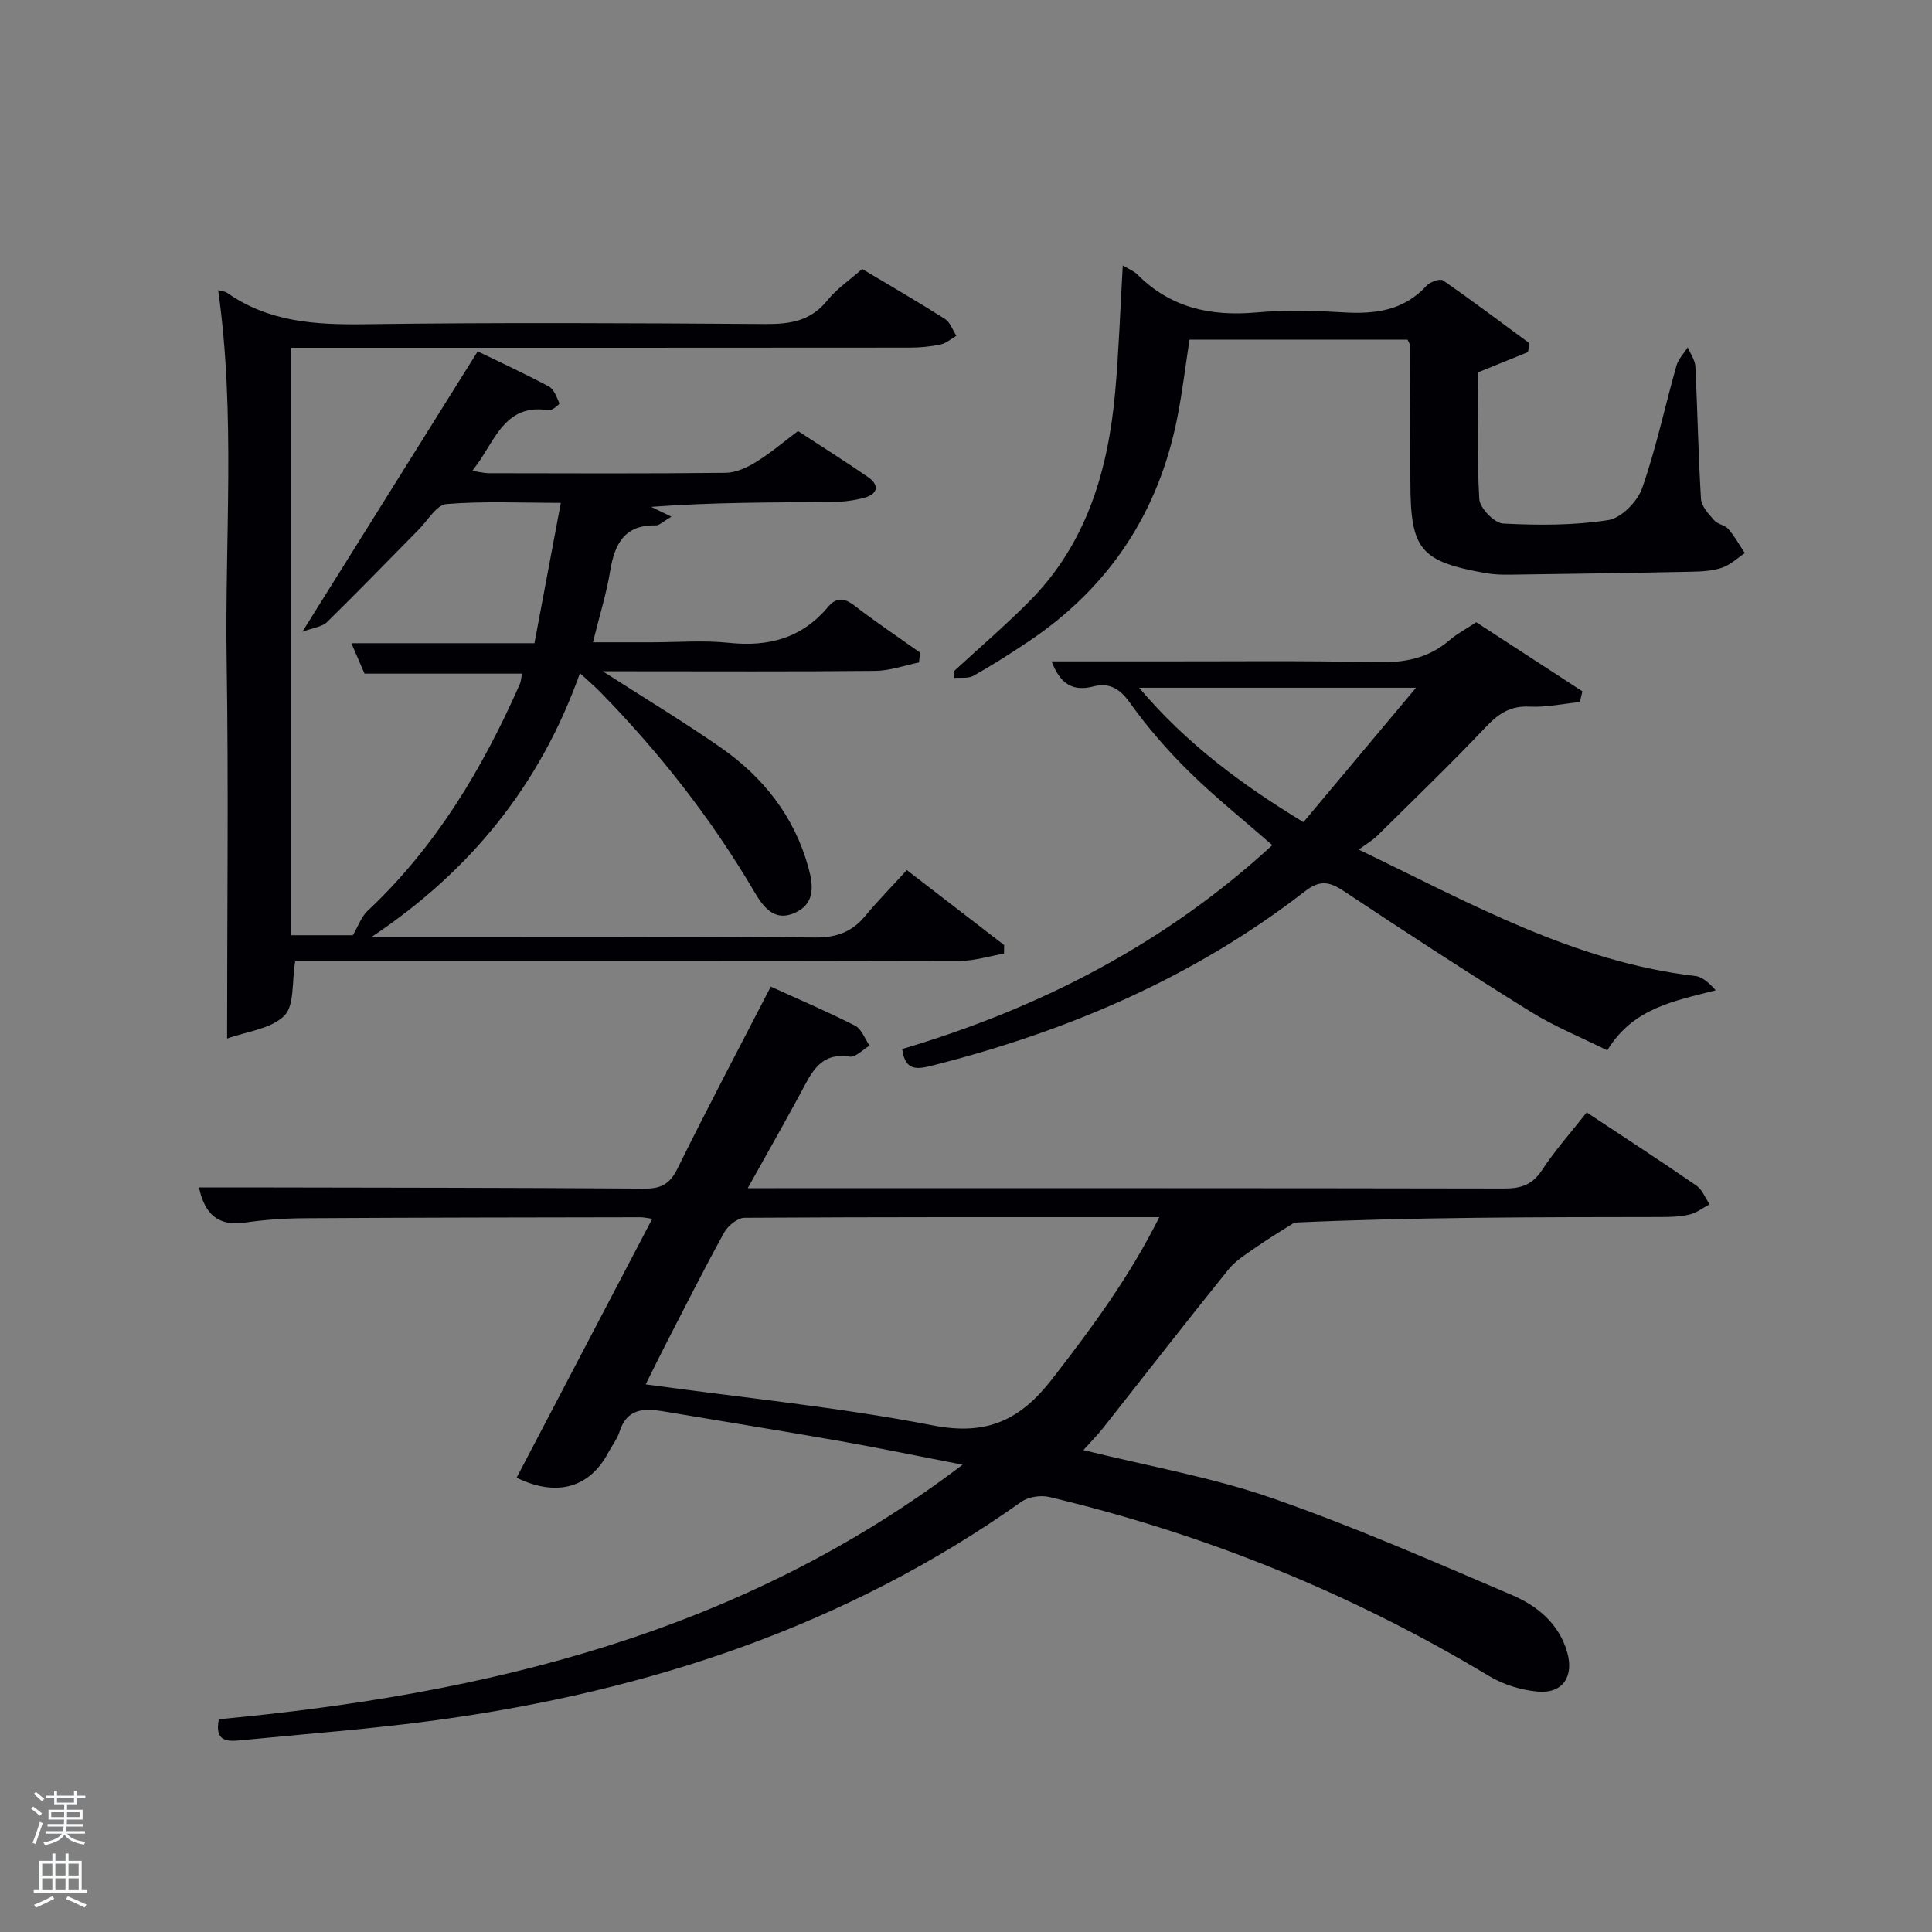 <svg enable-background="new 0 0 400 400" viewBox="0 0 400 400" xmlns="http://www.w3.org/2000/svg"><rect x="0" y="0" width="400" height="400" fill="#808080" stroke="none"/><path d="m6.44 374.46.42-.45c.65.47 1.27.95 1.85 1.44l-.45.49c-.65-.56-1.25-1.06-1.82-1.48m.93 7.33-.63-.26c.55-1.36 1.05-2.8 1.52-4.33.19.1.38.19.59.27-.46 1.29-.95 2.73-1.48 4.32m-.38-10.38.44-.42c.43.34 1.01.82 1.74 1.44l-.49.49c-.53-.51-1.09-1.01-1.69-1.51m2.5.35h1.72v-1.04h.59v1.04h3.52v-1.04h.59v1.04h1.75v.53h-1.75v1.42h-2.03v.97h3.22v2.03h-3.24c0 .35-.01.66-.03.93h3.32v.53h-3.37c-.03.27-.08.58-.15.94h3.96v.53h-3.71c.67.92 1.93 1.48 3.79 1.68-.13.24-.23.44-.29.59-2.13-.38-3.48-1.08-4.04-2.12-.43.97-1.77 1.72-4.03 2.23-.09-.19-.2-.37-.33-.55 2.1-.42 3.37-1.03 3.81-1.83h-3.36v-.53h3.58c.08-.29.13-.61.16-.94h-3.33v-.53h3.39c.02-.27.04-.58.04-.93h-3.23v-2.03h3.25v-.97h-2.07v-1.42h-1.73zm1.12 3.44v1h2.65c.01-.3.02-.44.02-.4v-.25-.35zm1.19-2h3.52v-.91h-3.52zm4.71 2h-2.63v.59c0 .15-.01.28-.01.4h2.64z" fill="#fafbfc"/><path d="m13.56 383.74h.63v1.52h2.72v6.07h1.13v.6h-11.06v-.6h1.13v-6.07h2.73v-1.52h.63v1.52h2.1v-1.52zm-2.69 8.83.38.56c-1.24.63-2.53 1.25-3.85 1.85-.1-.21-.21-.42-.34-.63 1.36-.55 2.63-1.15 3.81-1.78m-2.13-4.27h2.1v-2.45h-2.1zm0 3.04h2.1v-2.46h-2.1zm2.72-3.04h2.1v-2.45h-2.1zm0 3.04h2.1v-2.46h-2.1zm6.07 3.6c-1.41-.71-2.7-1.3-3.86-1.78l.35-.56c1.45.62 2.75 1.19 3.88 1.72zm-1.25-9.09h-2.1v2.45h2.1zm-2.09 5.49h2.1v-2.46h-2.1z" fill="#fafbfc"/><g fill="#010105"><path d="m45.31 355.95c55.3-5.19 107.9-17.68 153.99-52.7-9.06-1.75-17.09-3.43-25.16-4.85-12.26-2.16-24.55-4.13-36.83-6.2-4-.67-7.52-.59-9.04 4.21-.49 1.55-1.58 2.91-2.36 4.38-3.82 7.18-10.59 9.24-18.95 5.15 9.28-17.71 18.55-35.41 28.08-53.6-1.24-.17-1.83-.33-2.42-.32-23.16.04-46.32.06-69.47.2-4.15.02-8.33.3-12.43.9-5.5.8-8.31-1.65-9.53-7.28 3.18 0 6.25-.01 9.31 0 27.66.06 55.31.05 82.97.25 3.47.02 5.25-1 6.81-4.18 6.16-12.49 12.68-24.81 19.3-37.64 6.07 2.77 11.86 5.23 17.46 8.09 1.35.69 2.02 2.71 3 4.12-1.38.81-2.9 2.47-4.12 2.28-6.14-.95-7.92 3.39-10.15 7.52-3.44 6.38-7.04 12.68-10.96 19.72h5.64c50.32 0 100.63-.03 150.95.07 3.49.01 5.85-.75 7.86-3.82 2.71-4.13 6.04-7.85 9.25-11.94 7.81 5.18 15.33 10.07 22.72 15.16 1.22.84 1.83 2.56 2.73 3.87-1.39.73-2.71 1.77-4.19 2.12-1.91.46-3.94.51-5.92.51-25.49.03-50.97.02-75.86 1.15-2.58 1.64-5.21 3.21-7.72 4.96-2.06 1.44-4.35 2.8-5.9 4.71-8.76 10.86-17.31 21.88-25.96 32.83-1.2 1.52-2.58 2.9-4.1 4.6 13.4 3.33 26.53 5.6 38.95 9.91 16.89 5.86 33.33 13.08 49.79 20.11 5.2 2.22 9.7 5.87 11.42 11.84 1.43 4.96-.89 8.58-6.02 8.15-3.48-.29-7.19-1.44-10.18-3.24-28.42-17.1-58.78-29.38-91.01-37.05-1.79-.43-4.35-.04-5.82 1-36.38 25.8-77.37 39.24-121.09 45.2-13.48 1.84-27.08 2.84-40.64 4.18-2.73.27-5.31.21-4.4-4.37zm194.71-103.95c-29.23 0-57.55-.05-85.86.13-1.45.01-3.45 1.64-4.23 3.05-4.17 7.56-8.05 15.29-12.01 22.97-1.4 2.71-2.73 5.45-4.24 8.47 20.37 2.81 40.09 4.72 59.44 8.49 11.23 2.19 18.14-1.09 24.79-9.69 8.05-10.4 15.82-20.85 22.11-33.42z"/><path d="m45.17 60.08c.7.2 1.39.22 1.86.55 8.63 6.06 18.3 6.64 28.5 6.5 27.66-.38 55.33-.23 82.99-.04 5.11.03 9.37-.65 12.78-4.9 1.94-2.42 4.64-4.23 7.21-6.5 5.81 3.48 11.56 6.8 17.15 10.35 1.08.69 1.58 2.3 2.35 3.48-1.09.63-2.12 1.57-3.29 1.81-2.09.44-4.27.64-6.42.64-40.8.04-81.62.03-122.43.03-1.79 0-3.58 0-5.62 0v121.63h12.8c1.16-1.96 1.77-3.83 3.03-5.02 14.11-13.23 23.79-29.41 31.51-46.9.32-.72.34-1.57.47-2.24-10.78 0-21.39 0-32.59 0-.7-1.62-1.6-3.69-2.72-6.3h37.9c1.83-9.76 3.62-19.28 5.46-29.06-8.29 0-16.04-.38-23.69.25-2.04.17-3.86 3.4-5.73 5.28-6.32 6.39-12.56 12.87-18.99 19.16-1.01.99-2.82 1.15-5.11 2.01 12.51-20 24.25-38.78 36.31-58.06 4.36 2.12 9.62 4.54 14.72 7.26 1.08.58 1.65 2.24 2.2 3.51.07.15-1.54 1.54-2.22 1.43-8.16-1.39-10.68 4.89-14.04 10.08-.45.69-.96 1.34-1.76 2.45 1.38.21 2.41.49 3.44.49 16.33.03 32.67.1 49-.08 2.11-.02 4.41-1.08 6.27-2.23 2.96-1.81 5.63-4.1 8.71-6.41 4.9 3.2 9.79 6.27 14.53 9.55 2.33 1.62 2.03 3.45-.7 4.22-2.21.62-4.58.9-6.88.92-12.27.09-24.54.04-37.35 1 1.17.57 2.34 1.13 4.19 2.03-1.85 1.08-2.52 1.81-3.16 1.8-6.52-.16-8.6 3.8-9.52 9.44-.78 4.71-2.22 9.31-3.57 14.77h12.17c5.33 0 10.71-.45 15.99.11 8.17.87 15.07-.96 20.46-7.37 1.74-2.07 3.34-2.01 5.49-.36 4.43 3.4 9.07 6.52 13.62 9.75-.07.68-.15 1.37-.22 2.05-3.02.61-6.03 1.71-9.05 1.74-17 .17-34 .08-51 .08-1.59 0-3.18 0-5.43 0 8.62 5.54 16.68 10.4 24.4 15.77 8.83 6.15 15.25 14.25 18.18 24.85 1.06 3.83 1.39 7.54-2.84 9.41-4.46 1.97-6.71-1.58-8.53-4.67-8.85-15-19.51-28.57-31.66-41-1.15-1.18-2.41-2.25-4.27-3.96-8.27 23.24-22.76 40.99-43.05 54.55h4.74c29 .02 58-.05 86.99.17 4.39.03 7.61-1.12 10.36-4.43 2.65-3.19 5.57-6.16 8.64-9.53 7.16 5.52 13.66 10.52 20.15 15.53-.01.59-.02 1.18-.03 1.77-3.04.52-6.08 1.49-9.12 1.5-44.16.1-88.33.07-132.49.07-1.97 0-3.93 0-5.14 0-.72 4.26-.12 9.19-2.27 11.3-2.81 2.75-7.81 3.25-11.83 4.71 0-26.86.31-52.44-.09-78-.41-25.57 1.88-51.2-1.76-76.94z"/><path d="m217.72 136.93c7.49 0 14.61-.01 21.74 0 15.16.02 30.33-.18 45.49.18 5.78.14 10.79-.79 15.21-4.61 1.5-1.3 3.3-2.23 5.48-3.67 7.24 4.71 14.61 9.51 21.98 14.3-.18.74-.36 1.48-.53 2.22-3.46.35-6.95 1.12-10.38.95-3.92-.2-6.39 1.37-8.99 4.12-7.33 7.73-15 15.13-22.58 22.62-.92.91-2.09 1.58-3.82 2.86 23.2 11.19 44.68 23.25 69.67 26.17 1.55.18 2.97 1.56 4.23 2.96-8.65 2.24-17.13 3.66-22.45 12.44-5.39-2.69-10.92-4.93-15.91-8.03-12.99-8.07-25.82-16.42-38.55-24.89-3.02-2.01-5-2.45-8.16 0-22.96 17.81-49.09 28.96-77.11 36.06-3.09.78-5.65 1.23-6.25-3.42 28.45-8.45 54.38-21.74 76.63-42.21-5.92-5.18-11.87-9.93-17.27-15.25-4.48-4.41-8.66-9.24-12.31-14.36-2.1-2.93-4.33-4.06-7.46-3.25-4.4 1.14-6.91-.64-8.66-5.19zm75.45 5.46c-19.72 0-38.16 0-57.33 0 9.83 11.62 21.22 20.03 34.02 27.83 7.67-9.16 15.19-18.14 23.31-27.83z"/><path d="m197.47 138.99c5.24-4.83 10.66-9.47 15.68-14.53 11.86-11.96 16.28-27.11 17.74-43.35.76-8.54 1.04-17.11 1.57-26.15 1.19.72 2.29 1.13 3.04 1.89 6.86 6.89 15.18 8.68 24.61 7.84 5.95-.53 12-.38 17.98-.02 6.58.4 12.52-.33 17.27-5.52.73-.79 2.78-1.53 3.39-1.1 6.07 4.2 11.96 8.65 17.91 13.02-.1.61-.21 1.22-.31 1.83-3.22 1.3-6.44 2.61-10.31 4.18 0 8.34-.29 17.31.23 26.25.11 1.86 3.12 4.97 4.93 5.06 7.25.38 14.63.4 21.77-.71 2.68-.42 6.04-3.82 7.01-6.59 2.9-8.26 4.71-16.9 7.1-25.35.39-1.39 1.55-2.56 2.35-3.83.55 1.33 1.51 2.63 1.58 3.98.45 9.13.6 18.28 1.16 27.4.1 1.55 1.6 3.13 2.74 4.44.72.83 2.22.97 2.93 1.8 1.31 1.52 2.29 3.31 3.41 4.99-1.57 1.04-3.02 2.45-4.75 3.03-2 .67-4.25.78-6.39.82-12.47.26-24.95.44-37.43.61-1.65.02-3.34-.02-4.96-.3-13.67-2.41-15.69-4.87-15.71-18.74-.01-9.49-.06-18.99-.11-28.48 0-.29-.24-.58-.48-1.13-14.82 0-29.75 0-45.15 0-.81 5.28-1.45 10.66-2.49 15.97-3.85 19.73-14.09 35.29-30.82 46.5-3.73 2.5-7.52 4.92-11.42 7.12-1.09.61-2.68.32-4.05.44-.01-.45-.02-.91-.02-1.37z"/></g></svg>